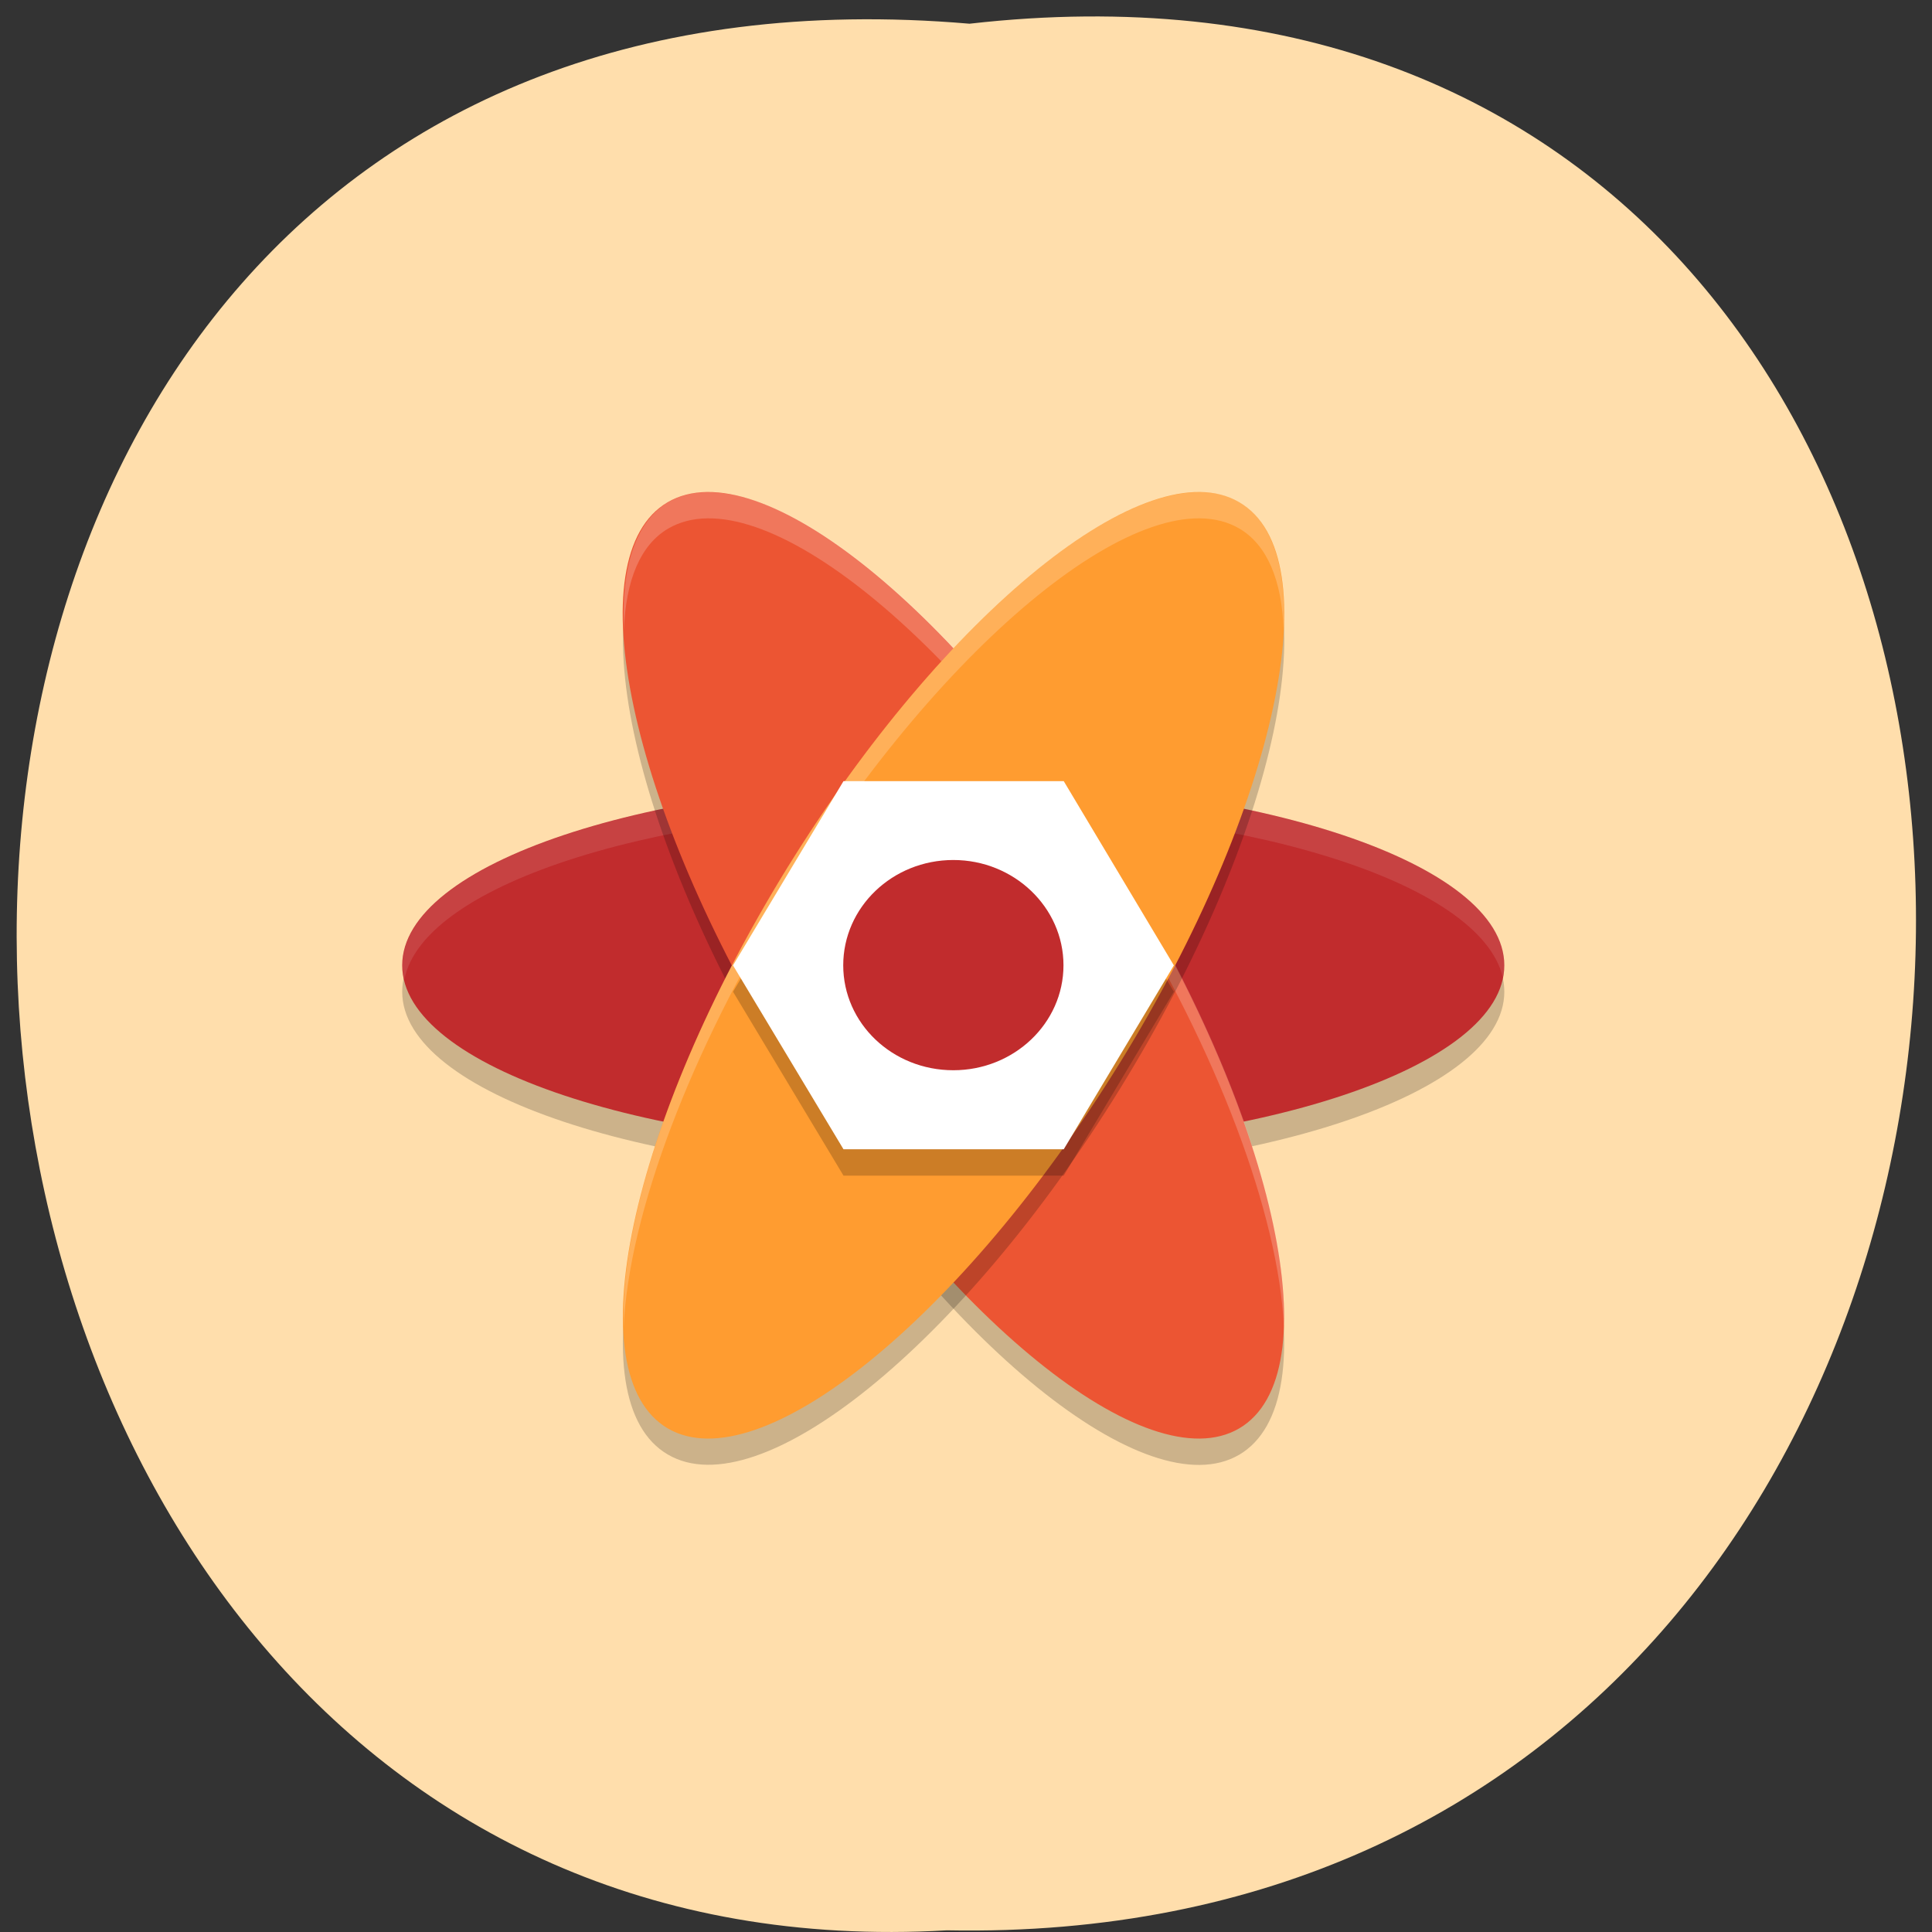 <svg xmlns="http://www.w3.org/2000/svg" viewBox="0 0 22 22"><rect x="0" y="0" width="22" height="22" fill="#333333" stroke="none"/><path d="m 11.04 0.27 c 14.512 -1.652 14.313 21.992 -0.258 21.711 c -13.551 0.781 -14.773 -23 0.258 -21.711" fill="#ffdeac"/><path d="m 17.13 11.293 c 0 -1.16 -2.809 -2.098 -6.273 -2.098 c -3.465 0 -6.277 0.938 -6.277 2.098 c 0 1.156 2.813 2.094 6.277 2.094 c 3.465 0 6.273 -0.938 6.273 -2.094" fill-opacity="0.2"/><path d="m 17.13 10.992 c 0 -1.156 -2.809 -2.098 -6.273 -2.098 c -3.465 0 -6.277 0.941 -6.277 2.098 c 0 1.156 2.813 2.094 6.277 2.094 c 3.465 0 6.273 -0.938 6.273 -2.094" fill="#c12c2d"/><path d="m 10.859 8.895 c -3.465 0 -6.277 0.941 -6.277 2.098 c 0.004 0.055 0.008 0.105 0.023 0.16 c 0.215 -1.098 2.949 -1.957 6.254 -1.957 c 3.277 0 6 0.844 6.254 1.934 c 0.012 -0.047 0.02 -0.09 0.02 -0.137 c 0 -1.156 -2.809 -2.098 -6.273 -2.098" fill="#fff" fill-opacity="0.102"/><path d="m 14.11 16.566 c 1.047 -0.613 0.441 -3.473 -1.355 -6.383 c -1.797 -2.914 -4.102 -4.777 -5.148 -4.164 c -1.047 0.613 -0.441 3.469 1.355 6.379 c 1.797 2.914 4.102 4.777 5.148 4.168" fill-opacity="0.2"/><path d="m 14.11 16.266 c 1.047 -0.613 0.438 -3.469 -1.359 -6.383 c -1.797 -2.91 -4.102 -4.777 -5.148 -4.164 c -1.047 0.613 -0.438 3.469 1.359 6.383 c 1.797 2.91 4.102 4.773 5.148 4.164" fill="#ec5533"/><g fill-opacity="0.2"><path d="m 8.05 5.605 c -0.168 0 -0.313 0.039 -0.441 0.113 c -0.363 0.215 -0.539 0.723 -0.504 1.457 c 0.02 -0.574 0.191 -0.973 0.504 -1.156 c 1.047 -0.613 3.352 1.254 5.148 4.164 c 1.102 1.785 1.801 3.637 1.863 4.926 c 0.051 -1.277 -0.668 -3.285 -1.863 -5.227 c -1.547 -2.508 -3.516 -4.297 -4.707 -4.277" fill="#fff"/><path d="m 7.605 16.563 c -1.047 -0.609 -0.438 -3.469 1.359 -6.379 c 1.797 -2.914 4.102 -4.777 5.148 -4.164 c 1.047 0.609 0.438 3.469 -1.359 6.379 c -1.797 2.914 -4.102 4.777 -5.148 4.164"/></g><path d="m 7.605 16.266 c -1.047 -0.613 -0.438 -3.469 1.359 -6.383 c 1.797 -2.91 4.102 -4.777 5.148 -4.164 c 1.047 0.613 0.438 3.469 -1.359 6.383 c -1.797 2.91 -4.102 4.773 -5.148 4.164" fill="#ff9c30"/><g fill-opacity="0.2"><path d="m 13.672 5.605 c -1.191 -0.02 -3.16 1.77 -4.707 4.277 c -1.199 1.941 -1.914 3.949 -1.863 5.227 c 0.059 -1.289 0.762 -3.141 1.863 -4.926 c 1.797 -2.914 4.102 -4.777 5.148 -4.164 c 0.313 0.184 0.484 0.582 0.504 1.156 c 0.035 -0.734 -0.141 -1.242 -0.504 -1.457 c -0.129 -0.074 -0.277 -0.113 -0.441 -0.113" fill="#fff"/><path d="m 9.605 9.195 h 2.508 l 1.254 2.098 l -1.254 2.094 h -2.508 l -1.258 -2.094"/></g><path d="m 9.605 8.895 h 2.508 l 1.254 2.098 l -1.254 2.094 h -2.508 l -1.258 -2.094" fill="#fff"/><path d="m 12.11 10.992 c 0 0.66 -0.563 1.195 -1.254 1.195 c -0.695 0 -1.254 -0.535 -1.254 -1.195 c 0 -0.66 0.559 -1.199 1.254 -1.199 c 0.691 0 1.254 0.539 1.254 1.199" fill="#c12c2d"/></svg>